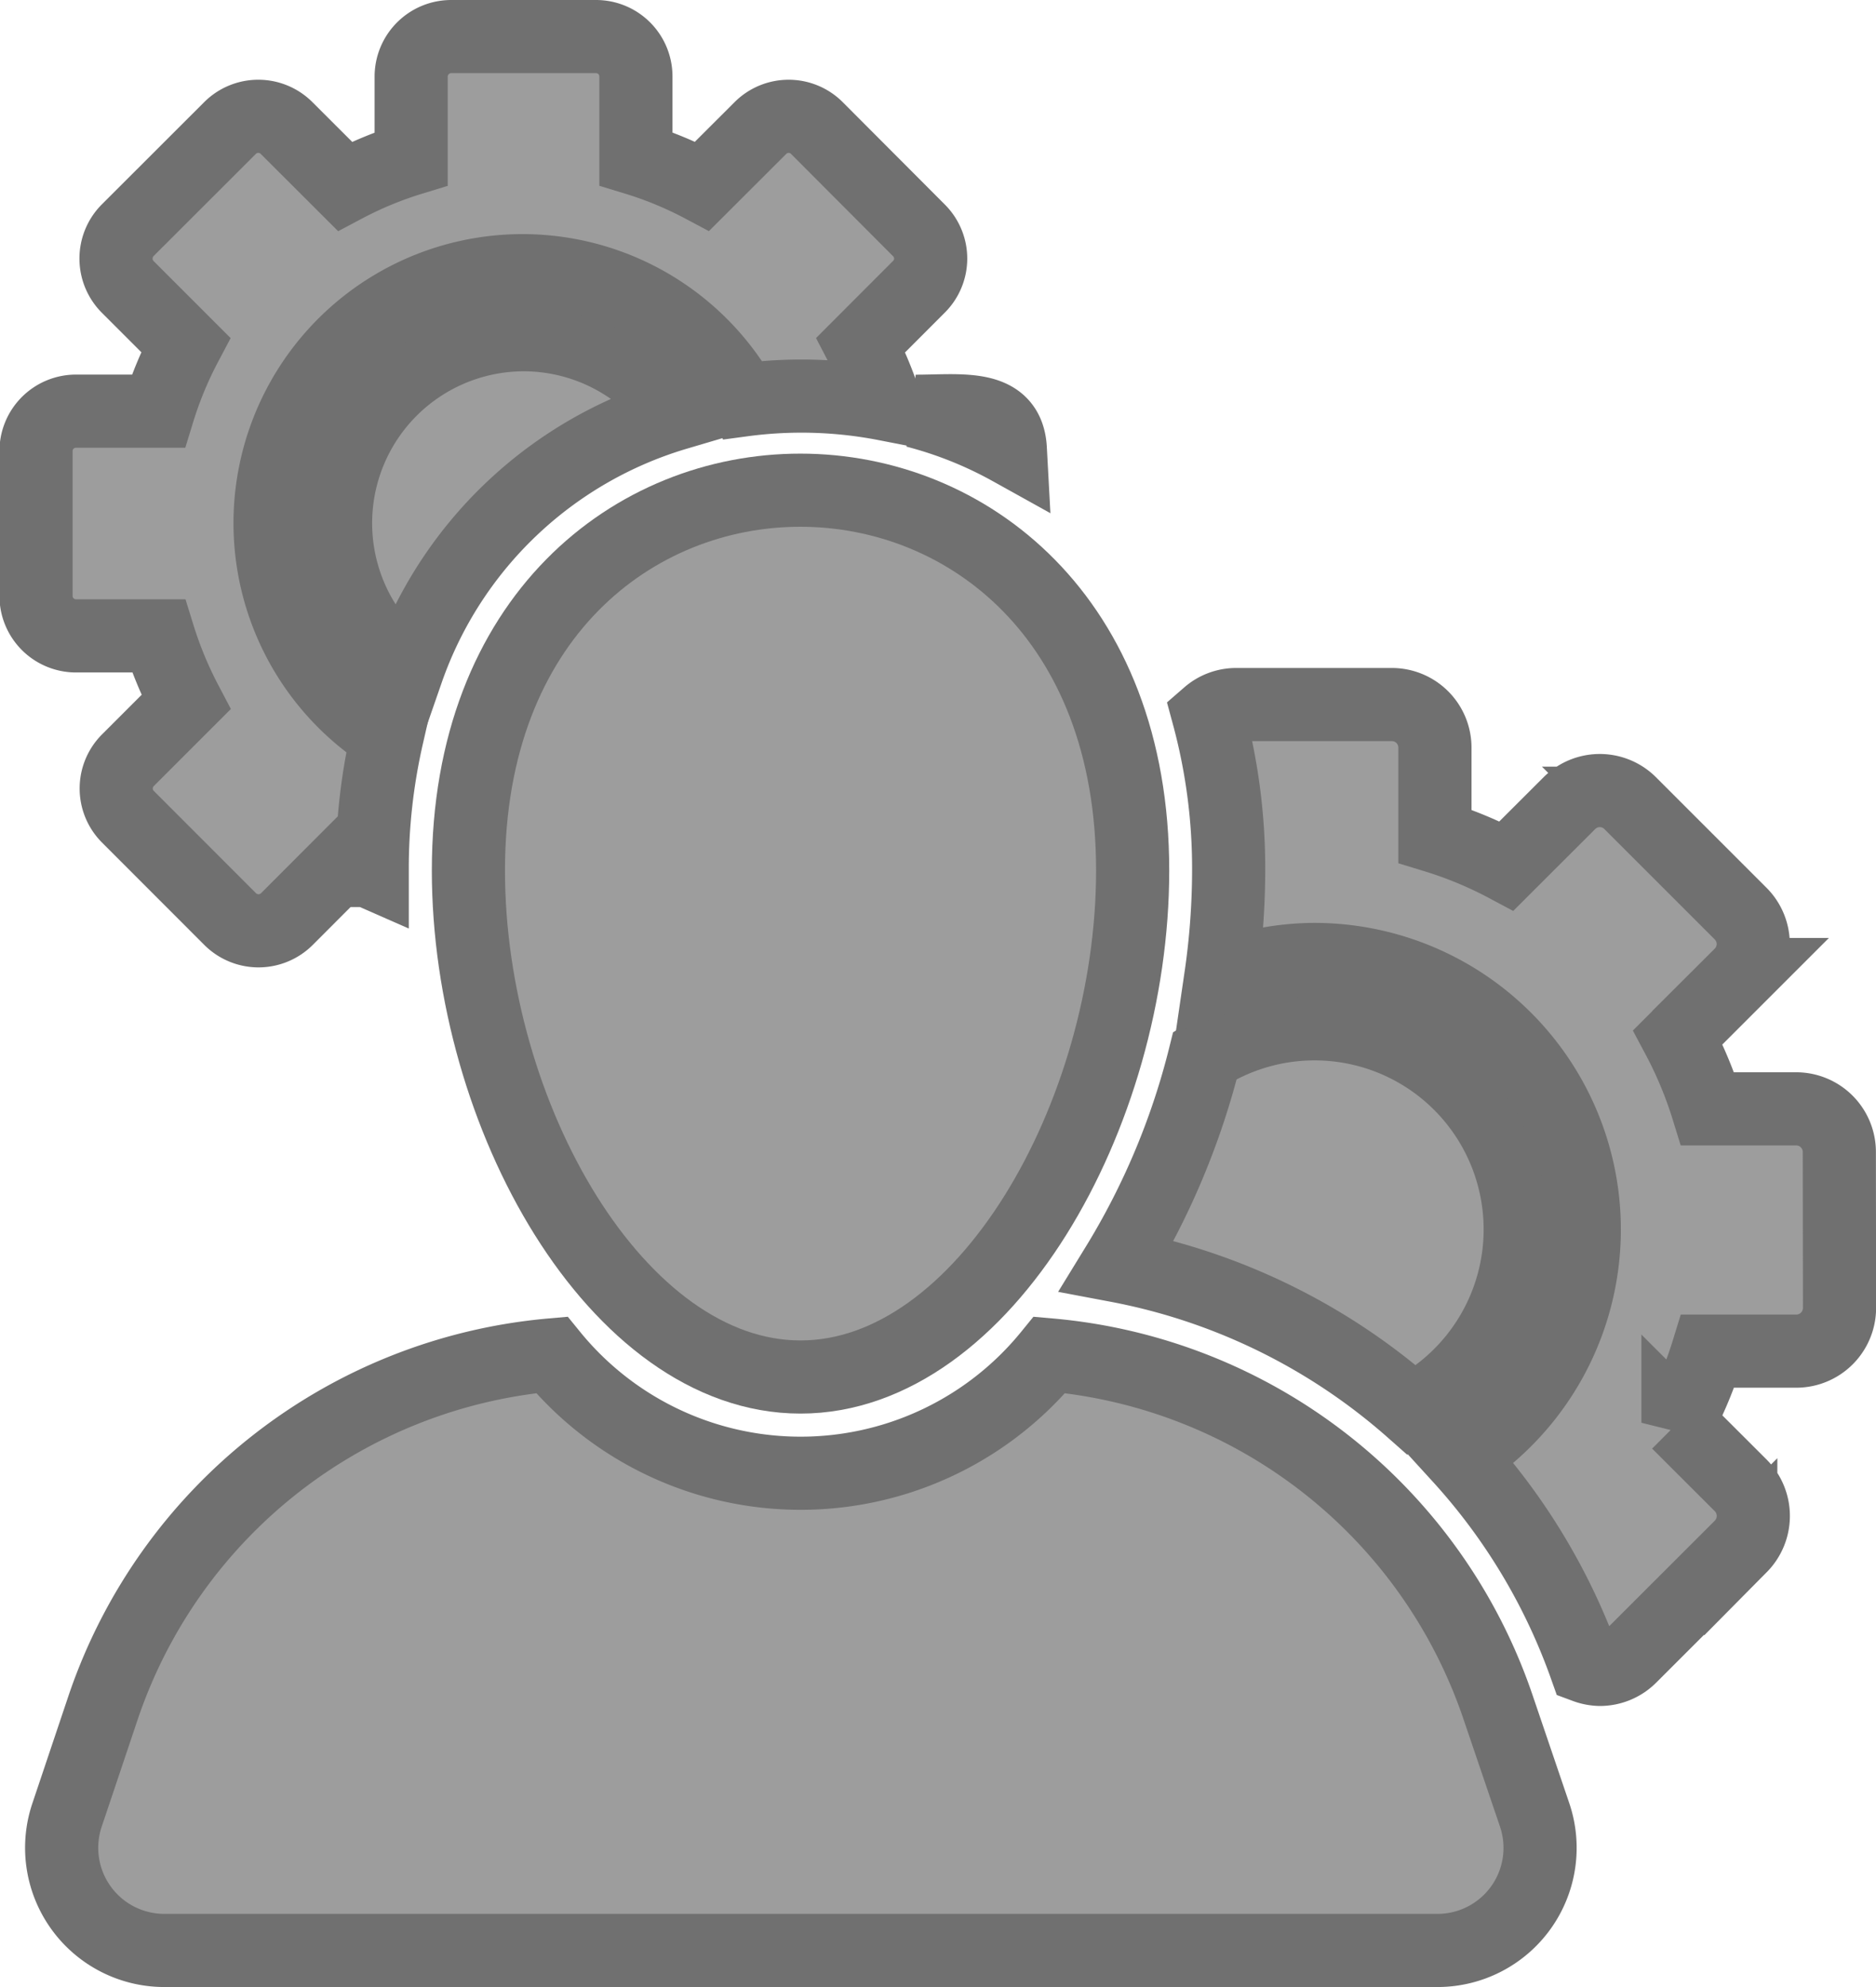 <svg xmlns="http://www.w3.org/2000/svg" width="20.518" height="21.733" viewBox="0 0 20.518 21.733">
  <g id="admin-with-cogwheels" transform="translate(-13.366 0.4)">
    <path id="Path_180" data-name="Path 180" d="M232.774,93.2c-.027-.5-.537-.414-1.035-.414A4.408,4.408,0,0,1,232.774,93.2Z" transform="translate(-208.358 -88.688)" fill="#9d9d9d" stroke="#707070" stroke-width="0.8"/>
    <path id="Path_181" data-name="Path 181" d="M89.775,73.928A2.061,2.061,0,0,0,88.5,77.605a4.462,4.462,0,0,1,2.95-2.815A2.062,2.062,0,0,0,89.775,73.928Z" transform="translate(-70.682 -70.667)" fill="#9d9d9d" stroke="#707070" stroke-width="0.8"/>
    <path id="Path_182" data-name="Path 182" d="M15.1,6.555a4.288,4.288,0,0,0,.3.725l-.635.635a.437.437,0,0,0,0,.618l1.119,1.12a.439.439,0,0,0,.619,0l.634-.635c.1.05.2.081.3.125,0-.007,0-.015,0-.022A6.512,6.512,0,0,1,17.6,7.652a2.761,2.761,0,1,1,3.891-3.677,4.815,4.815,0,0,1,1.56.046,4.168,4.168,0,0,0-.27-.648l.635-.636a.435.435,0,0,0,0-.618L22.3,1a.436.436,0,0,0-.617,0l-.637.636a4.092,4.092,0,0,0-.725-.3v-.9A.436.436,0,0,0,19.884,0H18.3a.438.438,0,0,0-.437.437v.9a4.135,4.135,0,0,0-.725.3L16.5,1a.437.437,0,0,0-.618,0l-1.12,1.119a.439.439,0,0,0,0,.618l.635.635a4.181,4.181,0,0,0-.3.725h-.9a.437.437,0,0,0-.437.437V6.118a.437.437,0,0,0,.437.437Z" transform="translate(0)" fill="#9d9d9d" stroke="#707070" stroke-width="0.8"/>
    <path id="Path_183" data-name="Path 183" d="M284.91,249.012a2.249,2.249,0,1,0-2.267-3.882,8.131,8.131,0,0,1-.962,2.3A6.762,6.762,0,0,1,284.91,249.012Z" transform="translate(-256.098 -233.986)" fill="#9d9d9d" stroke="#707070" stroke-width="0.8"/>
    <path id="Path_184" data-name="Path 184" d="M311.27,170.545a.472.472,0,0,0-.471-.472h-.969a4.475,4.475,0,0,0-.326-.783l.686-.686a.471.471,0,0,0,0-.667l-1.207-1.207a.47.47,0,0,0-.666,0l-.687.686a4.4,4.4,0,0,0-.783-.325v-.969a.471.471,0,0,0-.471-.471h-1.708a.465.465,0,0,0-.3.114,6.421,6.421,0,0,1,.223,1.7,8.176,8.176,0,0,1-.086,1.165,2.92,2.92,0,0,1,1.014-.191,2.954,2.954,0,0,1,1.6,5.442,6.746,6.746,0,0,1,1.375,2.293.483.483,0,0,0,.156.03.471.471,0,0,0,.334-.138l1.208-1.207a.474.474,0,0,0,0-.667l-.687-.686a4.457,4.457,0,0,0,.326-.783h.969a.473.473,0,0,0,.472-.472Z" transform="translate(-277.787 -158.345)" fill="#9d9d9d" stroke="#707070" stroke-width="0.8"/>
    <path id="Path_185" data-name="Path 185" d="M35.526,330.726a5.706,5.706,0,0,0-4.9-3.838,3.51,3.51,0,0,1-5.445,0,5.706,5.706,0,0,0-4.9,3.839l-.4,1.191a1.123,1.123,0,0,0,1.063,1.484H34.868a1.122,1.122,0,0,0,1.063-1.484Z" transform="translate(-5.781 -312.469)" fill="#9d9d9d" stroke="#707070" stroke-width="0.8"/>
    <path id="Path_186" data-name="Path 186" d="M120.842,116.652c0,2.673,1.627,5.54,3.632,5.54s3.633-2.868,3.633-5.54C128.108,111.112,120.842,111.1,120.842,116.652Z" transform="translate(-102.353 -107.531)" fill="#9d9d9d" stroke="#707070" stroke-width="0.8"/>
  </g>
</svg>
